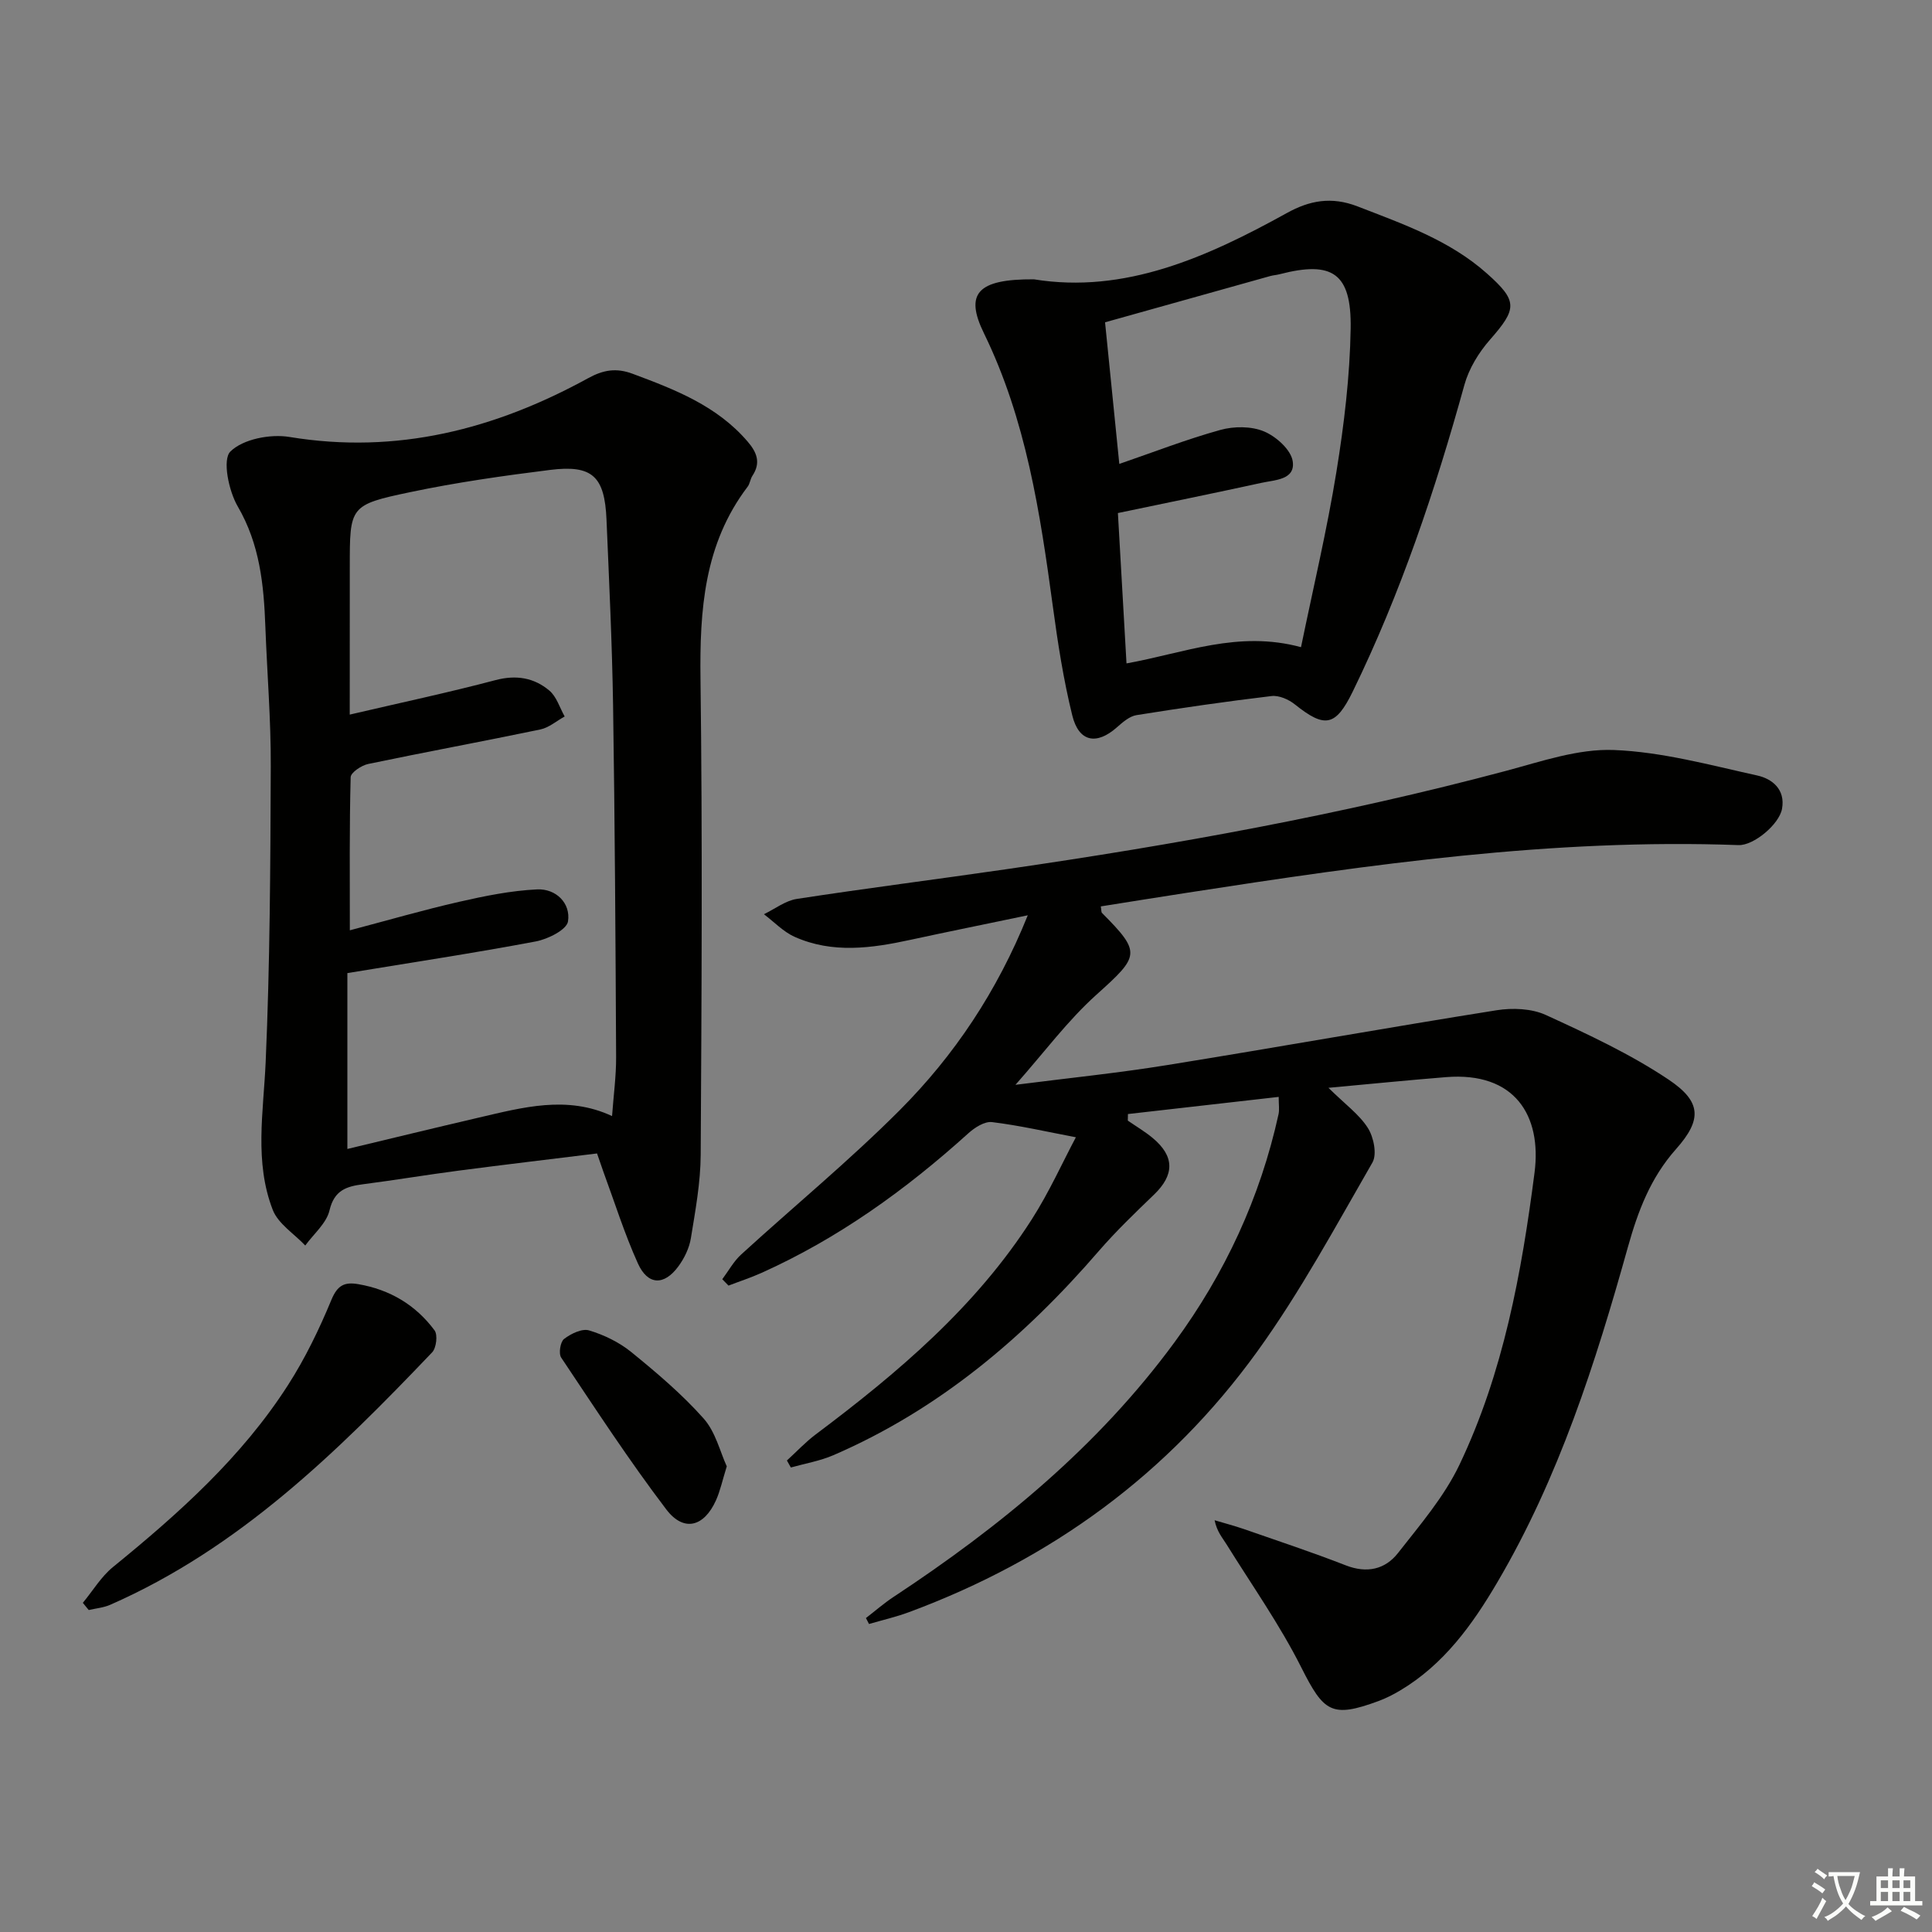 <svg enable-background="new 0 0 400 400" viewBox="0 0 400 400" xmlns="http://www.w3.org/2000/svg"><rect x="0" y="0" width="400" height="400" fill="#808080" stroke="none"/><path d="m377.9 391.2c-.2.3-.4.5-.6.8-.7-.6-1.4-1-2.2-1.5.2-.3.4-.5.5-.8.6.4 1.4.8 2.3 1.5zm-1.8 6.1c-.2-.2-.5-.4-.9-.6.4-.6.8-1.2 1.2-1.9s.7-1.3.9-1.9c.3.3.5.5.8.7-.7 1.3-1.4 2.6-2 3.7zm2.2-9c-.3.3-.5.5-.6.8-.6-.6-1.3-1.1-2-1.5.3-.3.5-.5.6-.7.6.5 1.3.9 2 1.4zm.3.2v-.9h2 4.5c-.3 1.3-.6 2.5-1 3.6s-.9 2.1-1.4 3c.4.5 1 1 1.6 1.4s1.2.8 1.9 1.1c-.3.2-.5.4-.8.8-.4-.3-1-.7-1.6-1.2s-1.2-1.1-1.6-1.6c-.5.6-1.1 1.1-1.7 1.6s-1.4.9-2.1 1.4c-.1-.3-.3-.5-.7-.8.6-.2 1.2-.5 1.9-1s1.4-1.1 2-1.8c-.5-.8-.9-1.6-1.2-2.5s-.6-2-.8-3.2c-.4.1-.7.1-1 .1zm2.5 2.7c.3 1 .7 1.7 1 2.2.3-.5.6-1.1 1-2s.6-1.9.9-3h-3.2-.4c.1.9.3 1.8.7 2.8z" fill="#fbfcfa"/><path d="m396.5 388.5v1.5 3.6h1.5v.9c-.4 0-1 0-1.7 0h-7.9c-.5 0-.9 0-1.2 0v-.9h1.3v-3.5c0-.7 0-1.2 0-1.6h2.4c0-.8 0-1.4 0-1.7h1c0 .3-.1.8-.1 1.7h1.5c0-.8 0-1.4 0-1.7h1c0 .3-.1.9-.1 1.7zm-8.2 9.2c-.2-.3-.5-.5-.8-.8.8-.3 1.4-.6 1.9-.9s1-.7 1.4-1.1c.3.3.6.5.9.8-1.6 1-2.8 1.6-3.4 2zm2.6-6.8v-1.6h-1.5v1.6zm0 2.7v-1.9h-1.5v1.9zm2.4-2.7v-1.6h-1.5v1.6zm0 2.7v-1.9h-1.5v1.9zm.2 2 .7-.8c.4.2.9.5 1.6.8s1.3.7 1.8 1c-.3.3-.5.6-.8.8-.4-.3-1.5-1-3.3-1.8zm2-4.7v-1.6h-1.4v1.6zm0 2.7v-1.9h-1.4v1.9z" fill="#fbfcfa"/><g fill="#010100"><path d="m179.28 335c1.9-1.46 3.71-3.05 5.71-4.37 22.1-14.57 42.36-31.18 58.16-52.7 10.47-14.26 17.76-29.96 21.56-47.25.2-.93.03-1.94.03-3.58-10.53 1.2-20.87 2.37-31.21 3.55-.01.45-.02.91-.03 1.36 1.72 1.19 3.54 2.26 5.14 3.59 4.59 3.81 4.54 7.66.25 11.77-3.92 3.77-7.86 7.56-11.41 11.66-15.43 17.86-33.07 32.8-54.93 42.25-2.78 1.2-5.86 1.72-8.81 2.55-.27-.48-.55-.97-.82-1.45 1.99-1.81 3.84-3.81 5.98-5.41 16.99-12.75 33.12-26.39 44.71-44.5 3.64-5.69 6.43-11.93 9.14-17.01-6.11-1.16-11.69-2.45-17.35-3.14-1.55-.19-3.61 1.13-4.93 2.33-12.92 11.67-26.91 21.75-42.86 28.91-2.21.99-4.52 1.74-6.78 2.61-.43-.44-.86-.88-1.29-1.32 1.29-1.72 2.34-3.68 3.9-5.11 10.92-9.98 22.38-19.41 32.82-29.87 11.32-11.35 20.19-24.61 26.53-40.37-8.56 1.79-16.44 3.38-24.29 5.08-8.05 1.75-16.13 2.88-23.96-.61-2.36-1.05-4.27-3.1-6.38-4.69 2.27-1.09 4.45-2.81 6.83-3.17 14.43-2.22 28.92-4.05 43.37-6.15 34.82-5.05 69.41-11.28 103.44-20.36 7.34-1.96 14.95-4.61 22.34-4.32 9.96.39 19.86 3.11 29.69 5.28 3.08.68 5.84 2.88 5.12 6.89-.58 3.23-5.88 7.64-9.01 7.52-38.4-1.41-76.21 3.99-113.99 9.84-6.01.93-12.02 1.89-18.04 2.85.13.78.08 1.19.25 1.36 8.19 8.24 7.78 8.89-1.14 16.91-5.98 5.37-10.85 11.98-16.78 18.67 10.86-1.39 21.16-2.43 31.36-4.08 22.77-3.67 45.48-7.74 68.26-11.36 3.3-.52 7.25-.37 10.21.99 8.7 3.99 17.5 8.08 25.41 13.38 6.8 4.56 6.94 8.28 1.53 14.37-5.3 5.96-7.88 12.84-9.97 20.29-6.71 24.02-14.29 47.75-27.04 69.42-5.17 8.8-11.1 17.03-20.14 22.4-1.41.84-2.9 1.6-4.44 2.17-9.72 3.58-11.34 2.31-16.01-6.97-4.46-8.86-10.24-17.05-15.49-25.5-.85-1.37-1.96-2.58-2.45-4.96 2.03.61 4.08 1.14 6.08 1.83 7.04 2.45 14.13 4.8 21.08 7.51 4.37 1.7 8.14.85 10.8-2.54 4.58-5.85 9.57-11.66 12.73-18.28 9.1-19.07 12.87-39.73 15.55-60.49 1.52-11.79-4.07-20.92-18.34-19.77-7.71.62-15.41 1.39-24.33 2.21 3.47 3.42 6.38 5.51 8.16 8.31 1.2 1.89 1.93 5.44.95 7.15-7.63 13.23-14.92 26.77-23.84 39.12-18.3 25.35-42.73 43.07-72.06 53.96-2.71 1.01-5.55 1.66-8.33 2.47-.22-.41-.43-.82-.64-1.23z"/><path d="m123.61 238.81c-9.61 1.19-19.15 2.31-28.67 3.56-6.59.86-13.14 1.96-19.73 2.81-3.47.45-6 1.22-6.99 5.42-.63 2.67-3.27 4.86-5.02 7.27-2.3-2.44-5.61-4.49-6.73-7.38-3.84-9.91-1.93-20.22-1.47-30.53.9-20.41.98-40.86 1.06-61.3.04-9.63-.76-19.27-1.12-28.91-.32-8.67-1.14-17.05-5.73-24.92-1.87-3.21-3.2-9.69-1.51-11.35 2.62-2.58 8.27-3.67 12.25-3.01 22.22 3.66 42.51-1.59 61.78-12.15 3.18-1.75 5.86-2.21 9.29-.92 8.77 3.27 17.4 6.61 23.75 14 1.95 2.27 2.79 4.41 1.01 7.11-.45.68-.51 1.63-1 2.27-9.02 11.88-9.93 25.53-9.75 39.83.42 32.82.23 65.65.04 98.48-.03 5.76-1.1 11.54-2.03 17.26-.33 2.05-1.35 4.15-2.59 5.84-2.95 4.02-6.33 3.93-8.38-.61-2.79-6.17-4.82-12.68-7.17-19.05-.38-1.08-.74-2.16-1.29-3.72zm-51.2-90.86c10.62-2.48 20.47-4.57 30.18-7.14 4.29-1.13 7.98-.5 11.15 2.17 1.5 1.26 2.14 3.54 3.17 5.36-1.68.92-3.26 2.32-5.05 2.69-11.85 2.47-23.76 4.66-35.62 7.14-1.4.29-3.62 1.77-3.64 2.75-.27 10.28-.17 20.56-.17 31.69 8-2.11 15.26-4.22 22.63-5.9 5.3-1.21 10.72-2.31 16.13-2.57 3.9-.19 7 2.84 6.41 6.63-.27 1.73-4.18 3.68-6.7 4.15-12.68 2.39-25.44 4.32-38.98 6.55v36.41c9.11-2.18 18.12-4.38 27.15-6.48 9.15-2.12 18.32-4.68 27.65-.33.31-4.3.86-8.26.84-12.23-.12-24.29-.26-48.58-.63-72.87-.2-12.8-.82-25.6-1.36-38.39-.38-8.96-2.92-11.38-11.67-10.29-9.7 1.21-19.41 2.59-28.96 4.6-12.58 2.64-12.52 2.94-12.52 15.52-.01 9.8-.01 19.57-.01 30.54z"/><path d="m214.06 57.83c18.79 3.05 35.79-4.55 52.38-13.73 4.66-2.58 9.19-3.47 14.62-1.37 9.47 3.67 19.04 7 26.78 13.88 6.46 5.74 6.27 7.31.63 13.74-2.32 2.65-4.35 5.97-5.28 9.33-6.03 21.79-13.19 43.15-23.12 63.5-3.55 7.27-5.79 7.61-11.98 2.66-1.28-1.03-3.29-1.91-4.83-1.73-9.34 1.11-18.66 2.46-27.96 3.95-1.45.23-2.86 1.47-4.05 2.52-4.21 3.73-7.89 3.07-9.25-2.47-1.82-7.38-2.99-14.94-4.01-22.49-2.64-19.43-5.54-38.74-14.29-56.65-4.01-8.21-1.32-11.21 10.36-11.14zm17.68 38.22c7.16-2.46 13.95-5.11 20.93-7.04 2.82-.78 6.41-.79 9.03.31 2.5 1.04 5.57 3.78 5.94 6.16.6 3.88-3.7 3.88-6.48 4.49-9.84 2.15-19.72 4.16-29.71 6.25.6 10.56 1.18 20.59 1.78 31.13 11.91-2.13 23.11-6.89 36.13-3.36 2.54-12.34 5.38-24.25 7.33-36.3 1.59-9.81 2.79-19.78 2.95-29.69.18-11.47-3.79-14.05-14.69-11.23-.64.17-1.32.21-1.95.38-11.44 3.2-22.88 6.4-34.21 9.58 1.02 10.07 1.96 19.45 2.95 29.32z"/><path d="m17.15 331.85c2.07-2.5 3.79-5.42 6.25-7.42 13.61-11.08 26.64-22.73 36.2-37.62 3.57-5.55 6.49-11.6 9.02-17.71 1.26-3.03 2.72-3.71 5.55-3.23 6.54 1.12 11.89 4.3 15.8 9.57.69.93.37 3.64-.5 4.55-19.68 20.63-39.97 40.55-66.64 52.26-1.38.61-2.97.74-4.46 1.09-.4-.5-.81-1-1.22-1.49z"/><path d="m150.47 303.59c-.93 3-1.37 5.12-2.24 7.05-2.48 5.49-6.67 6.62-10.29 1.86-7.7-10.13-14.67-20.83-21.75-31.42-.57-.85-.18-3.28.6-3.87 1.41-1.08 3.72-2.21 5.19-1.76 3.09.93 6.22 2.45 8.72 4.48 5.26 4.28 10.5 8.72 14.99 13.77 2.47 2.78 3.41 6.93 4.78 9.89z"/></g></svg>